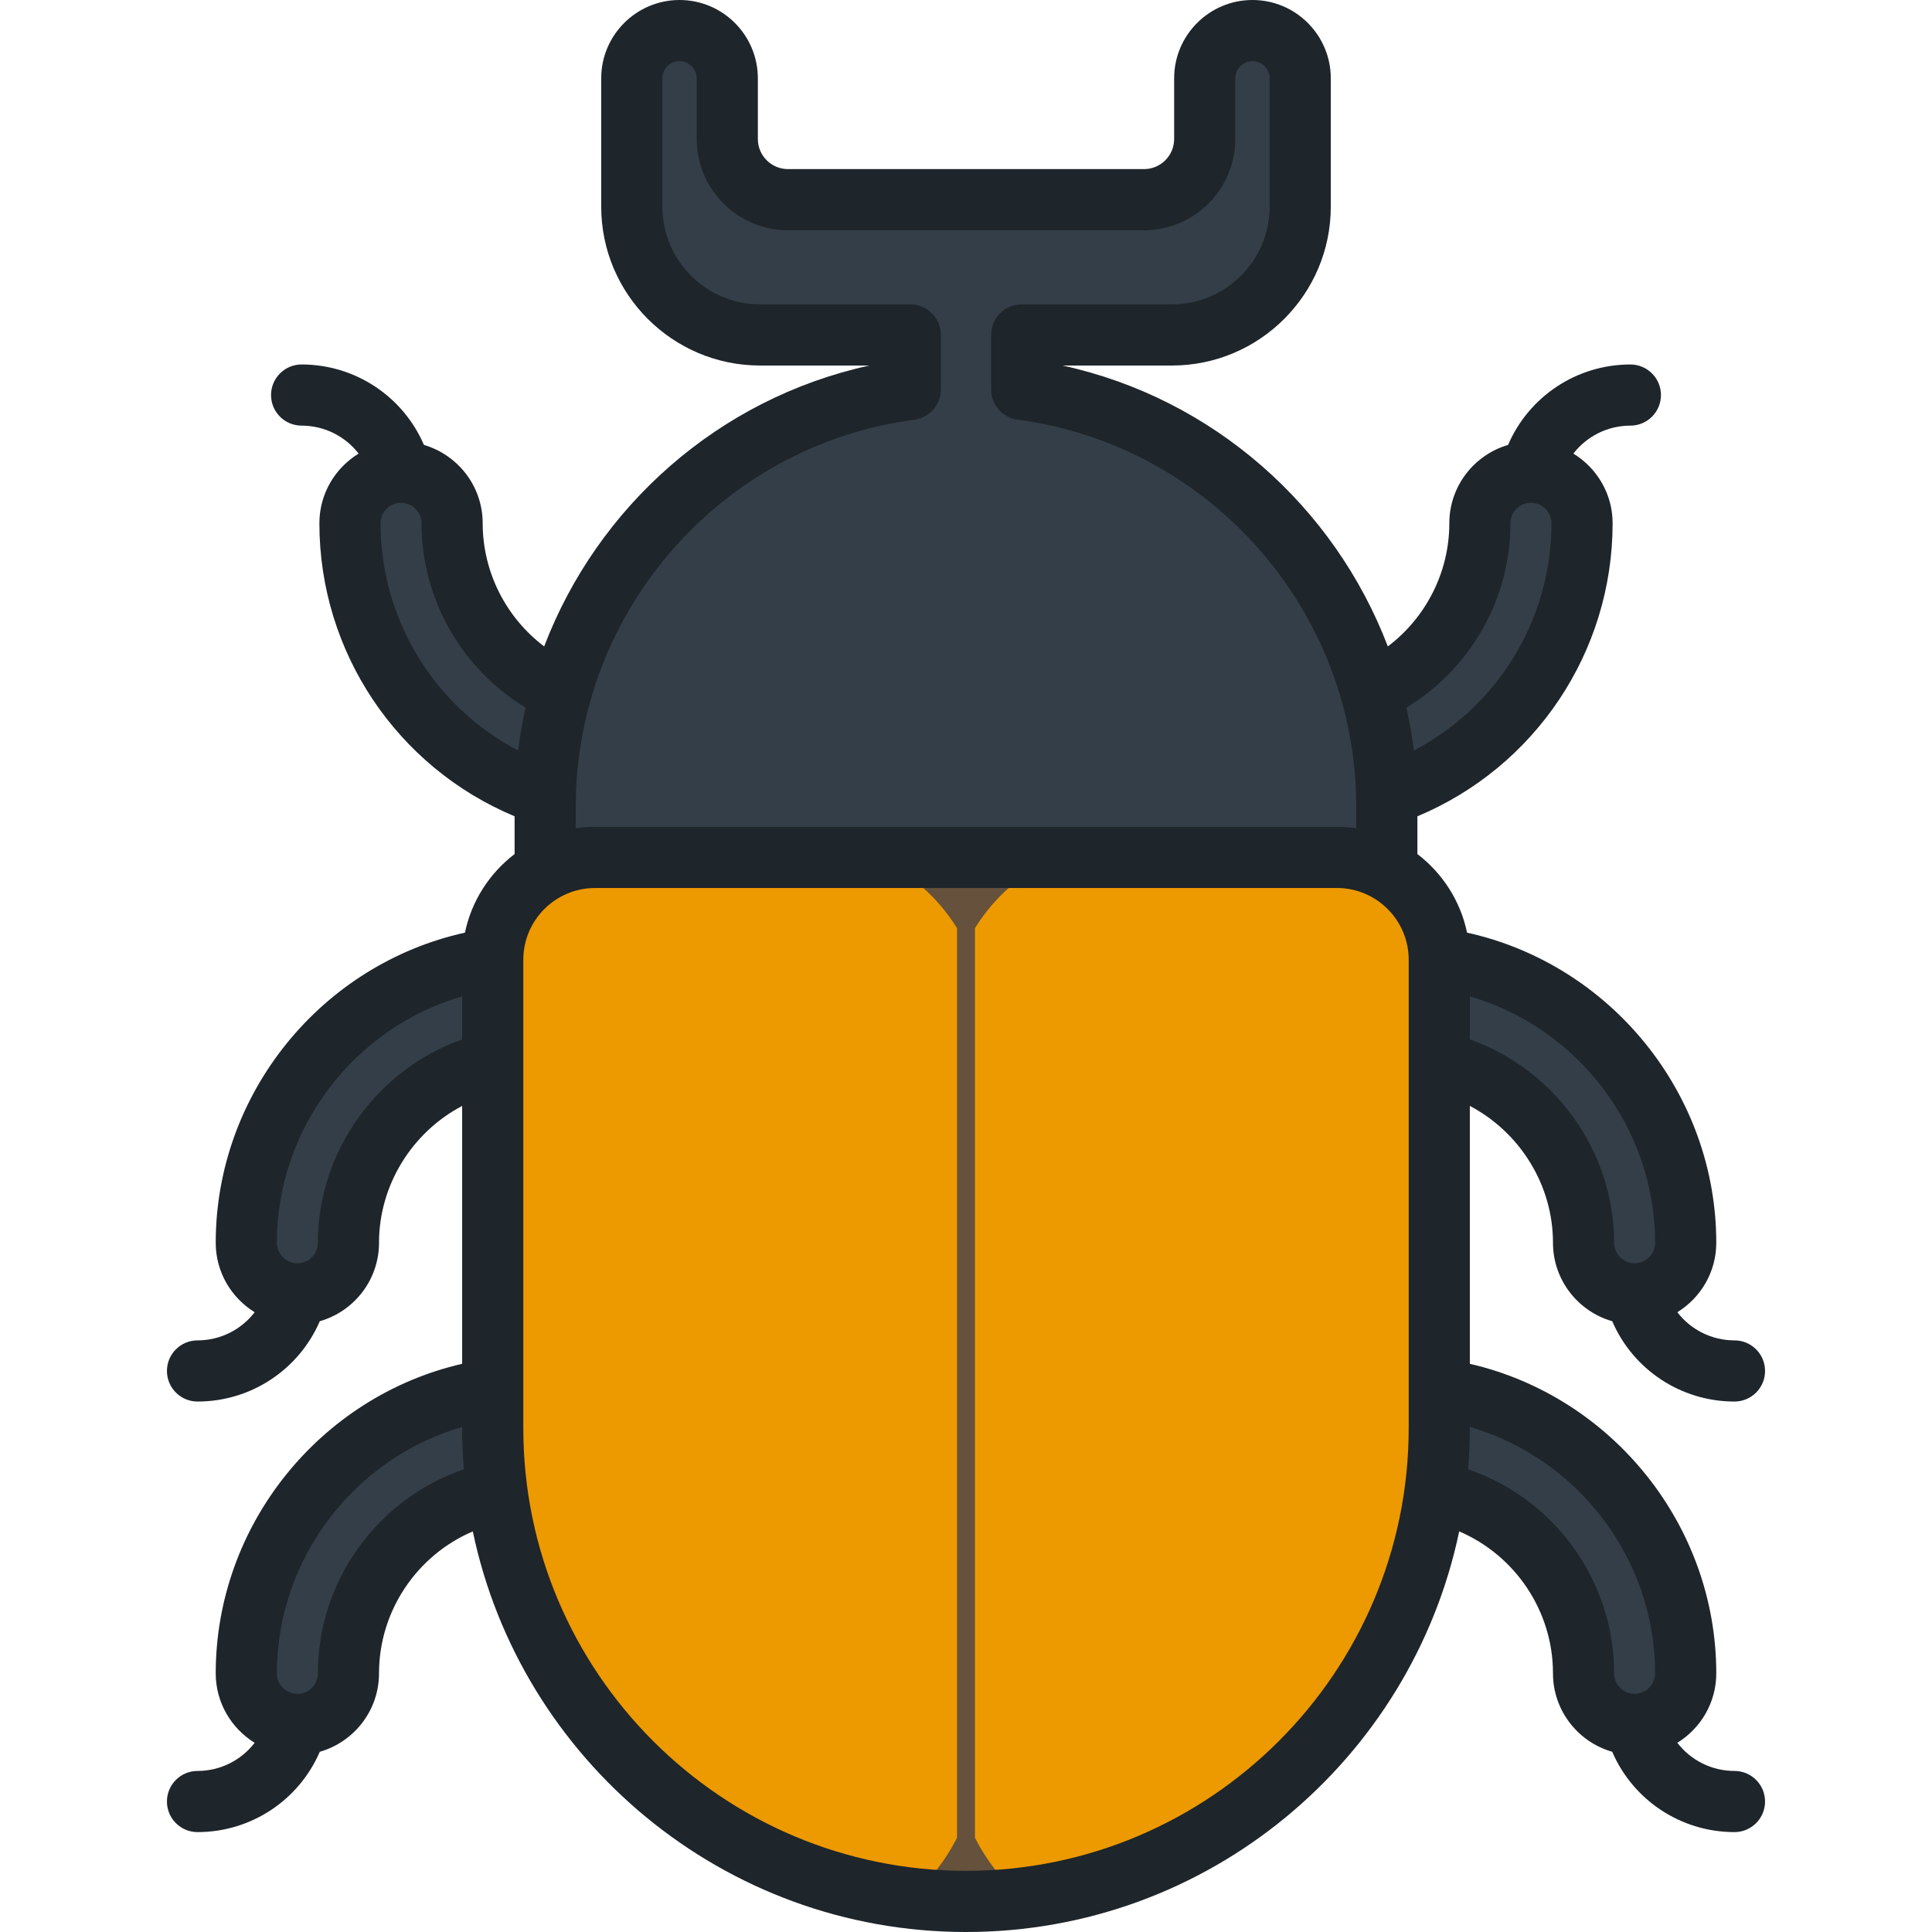 <?xml version="1.0" encoding="iso-8859-1"?>
<!-- Generator: Adobe Illustrator 19.0.0, SVG Export Plug-In . SVG Version: 6.00 Build 0)  -->
<svg version="1.1" id="Layer_1" xmlns="http://www.w3.org/2000/svg" xmlns:xlink="http://www.w3.org/1999/xlink" x="0px" y="0px"
	 viewBox="0 0 512.002 512.002" style="enable-background:new 0 0 512.002 512.002;" xml:space="preserve">
<g>
	<path style="fill:#333E48;" d="M78.805,342.884c-7.474,0-13.534-6.059-13.534-13.533c0-41.949,34.128-76.075,76.076-76.075
		c7.474,0,13.533,6.06,13.533,13.534s-6.059,13.534-13.533,13.534c-27.022,0-49.006,21.982-49.006,49.005
		C92.34,336.826,86.28,342.884,78.805,342.884z"/>
	<path style="fill:#333E48;" d="M78.805,456.988c-7.474,0-13.534-6.058-13.534-13.533c0-41.948,34.128-76.075,76.076-76.075
		c7.474,0,13.533,6.06,13.533,13.534s-6.059,13.534-13.533,13.534c-27.022,0-49.006,21.982-49.006,49.005
		C92.34,450.929,86.28,456.988,78.805,456.988z"/>
	<path style="fill:#333E48;" d="M433.195,342.884c7.475,0,13.534-6.059,13.534-13.533c0-41.949-34.127-76.075-76.076-76.075
		c-7.474,0-13.533,6.06-13.533,13.534s6.059,13.534,13.533,13.534c27.022,0,49.006,21.982,49.006,49.005
		C419.661,336.826,425.72,342.884,433.195,342.884z"/>
	<path style="fill:#333E48;" d="M433.195,456.988c7.475,0,13.534-6.058,13.534-13.533c0-41.948-34.127-76.075-76.076-76.075
		c-7.474,0-13.533,6.06-13.533,13.534s6.059,13.534,13.533,13.534c27.022,0,49.006,21.982,49.006,49.005
		C419.661,450.929,425.72,456.988,433.195,456.988z"/>
	<path style="fill:#333E48;" d="M106.277,125.13c-7.474,0-13.534,6.058-13.534,13.533c0,41.948,34.127,76.075,76.076,76.075
		c7.473,0,13.533-6.06,13.533-13.534s-6.06-13.534-13.533-13.534c-27.022,0-49.006-21.983-49.006-49.005
		C119.812,131.189,113.753,125.13,106.277,125.13z"/>
	<path style="fill:#333E48;" d="M405.724,125.13c7.474,0,13.534,6.058,13.534,13.533c0,41.948-34.127,76.075-76.076,76.075
		c-7.473,0-13.533-6.06-13.533-13.534s6.059-13.534,13.533-13.534c27.022,0,49.006-21.983,49.006-49.005
		C392.188,131.189,398.248,125.13,405.724,125.13z"/>
	<path style="fill:#333E48;" d="M270.763,103.193V88.764h39.802c18.781,0,34.005-15.225,34.005-34.005V20.756
		c0-6.988-5.665-12.653-12.653-12.653c-6.988,0-12.653,5.665-12.653,12.653v16.08c0,8.881-7.199,16.079-16.079,16.079h-94.369
		c-8.88,0-16.079-7.198-16.079-16.079v-16.08c0-6.988-5.665-12.653-12.653-12.653c-6.988,0-12.653,5.665-12.653,12.653V54.76
		c0,18.78,15.224,34.005,34.005,34.005h39.803v14.428c-54.609,7.226-96.762,53.937-96.762,110.521v19.515
		c0,13.319,10.799,24.12,24.119,24.12h174.81c13.32,0,24.118-10.801,24.118-24.12v-19.515
		C367.524,157.13,325.373,110.419,270.763,103.193z"/>
</g>
<path style="fill:#ED9900;" d="M354.297,227.224H157.703c-14.981,0-27.125,12.145-27.125,27.125v124.126
	c0,69.268,56.154,125.422,125.422,125.422s125.422-56.154,125.422-125.422V254.35C381.423,239.37,369.278,227.224,354.297,227.224z"
	/>
<path style="fill:#65513C;" d="M258.373,487.015V245.978c5.089-8.241,12.598-14.83,21.55-18.753h-47.845
	c8.952,3.924,16.461,10.51,21.55,18.753v241.036c-3.099,6.123-7.372,11.547-12.536,15.971c4.892,0.581,9.86,0.913,14.909,0.913
	s10.016-0.332,14.909-0.913C265.745,498.561,261.472,493.136,258.373,487.015z"/>
<path style="fill:#1E252B;" d="M459.657,469.321c-6.084,0-11.615-2.868-15.144-7.461c6.179-3.814,10.32-10.627,10.32-18.406
	c0-39.265-27.622-73.346-65.307-82.029v-68.341c13.203,6.942,22.032,20.886,22.032,36.266c0,9.87,6.65,18.198,15.698,20.788
	c5.503,12.763,18.138,21.285,32.4,21.285c4.475,0,8.103-3.627,8.103-8.103c0-4.476-3.628-8.103-8.103-8.103
	c-6.084,0-11.615-2.868-15.144-7.461c6.179-3.814,10.32-10.627,10.32-18.406c0-39.522-27.984-73.781-66.046-82.189
	c-1.757-8.437-6.541-15.773-13.159-20.824V216.33c31.173-13.026,51.734-43.521,51.734-77.666c0-7.812-4.177-14.651-10.4-18.454
	c3.53-4.566,9.045-7.413,15.108-7.413c4.475,0,8.103-3.627,8.103-8.103s-3.628-8.103-8.103-8.103
	c-14.275,0-26.919,8.537-32.414,21.319c-8.982,2.633-15.568,10.932-15.568,20.755c0,12.957-6.189,25.004-16.296,32.646
	c-14.141-37.048-46.232-65.722-86.199-74.442h28.974c23.218,0,42.108-18.889,42.108-42.108V20.756
	C352.673,9.311,343.362,0,331.917,0c-11.445,0-20.756,9.311-20.756,20.756v16.08c0,4.397-3.577,7.976-7.976,7.976h-94.369
	c-4.398,0-7.976-3.577-7.976-7.976v-16.08C200.84,9.311,191.529,0,180.084,0s-20.756,9.311-20.756,20.756V54.76
	c0,23.218,18.889,42.108,42.108,42.108h28.975c-39.967,8.72-72.058,37.394-86.2,74.442c-10.107-7.642-16.296-19.688-16.296-32.646
	c0-9.823-6.585-18.122-15.568-20.755c-5.495-12.781-18.139-21.319-32.414-21.319c-4.475,0-8.103,3.627-8.103,8.103
	s3.628,8.103,8.103,8.103c6.062,0,11.578,2.848,15.108,7.413c-6.224,3.804-10.4,10.642-10.4,18.454
	c0,34.145,20.561,64.64,51.734,77.666v10.008c-6.619,5.052-11.404,12.388-13.159,20.824c-38.063,8.408-66.046,42.666-66.046,82.189
	c0,7.779,4.141,14.592,10.32,18.406c-3.529,4.593-9.06,7.461-15.144,7.461c-4.475,0-8.103,3.627-8.103,8.103
	s3.628,8.103,8.103,8.103c14.264,0,26.898-8.523,32.4-21.285c9.048-2.59,15.698-10.919,15.698-20.788
	c0-15.38,8.829-29.325,22.032-36.266v68.341c-37.686,8.683-65.307,42.764-65.307,82.029c0,7.779,4.141,14.592,10.32,18.406
	c-3.529,4.593-9.06,7.461-15.144,7.461c-4.475,0-8.103,3.627-8.103,8.103s3.628,8.103,8.103,8.103
	c14.264,0,26.898-8.523,32.4-21.285c9.048-2.59,15.698-10.919,15.698-20.788c0-16.584,10.069-31.293,24.855-37.618
	c12.658,60.547,66.45,106.165,130.702,106.165s118.044-45.618,130.702-106.165c14.786,6.325,24.855,21.034,24.855,37.618
	c0,9.87,6.65,18.198,15.698,20.788c5.502,12.763,18.138,21.285,32.4,21.285c4.475,0,8.103-3.627,8.103-8.103
	S464.132,469.321,459.657,469.321z M389.526,264.048c28.557,8.286,49.101,34.867,49.101,65.302c0,2.994-2.436,5.43-5.431,5.43
	c-2.995,0-5.431-2.436-5.431-5.43c0-24.257-15.739-45.952-38.238-53.886v-11.416H389.526z M84.237,329.351
	c0,2.994-2.436,5.43-5.431,5.43c-2.995,0-5.431-2.436-5.431-5.43c0-30.436,20.544-57.016,49.101-65.302v11.416
	C99.976,283.399,84.237,305.094,84.237,329.351z M84.237,443.454c0,2.994-2.436,5.43-5.431,5.43c-2.995,0-5.431-2.436-5.431-5.43
	c0-30.434,20.544-57.016,49.101-65.302v0.324c0,3.676,0.157,7.317,0.448,10.919C100.121,397.173,84.237,418.84,84.237,443.454z
	 M152.58,213.714c0-51.659,38.572-95.72,89.721-102.487c4.03-0.534,7.04-3.969,7.04-8.033v-14.43c0-4.476-3.628-8.103-8.103-8.103
	h-39.803c-14.282,0-25.902-11.62-25.902-25.902V20.756c0-2.509,2.041-4.55,4.55-4.55c2.509,0,4.55,2.041,4.55,4.55v16.08
	c0,13.334,10.848,24.182,24.182,24.182h94.369c13.334,0,24.182-10.847,24.182-24.182v-16.08c0-2.509,2.041-4.55,4.55-4.55
	c2.509,0,4.55,2.041,4.55,4.55V54.76c0,14.282-11.619,25.902-25.902,25.902h-39.802c-4.475,0-8.103,3.627-8.103,8.103v14.428
	c0,4.064,3.011,7.499,7.04,8.033c51.15,6.769,89.721,50.829,89.721,102.487v5.784c-1.674-0.245-3.383-0.377-5.123-0.377H157.703
	c-1.741,0-3.45,0.132-5.123,0.377v-5.783H152.58z M100.846,138.665c0-2.989,2.429-5.421,5.417-5.429
	c0.003,0,0.005,0.001,0.009,0.001c0.005,0,0.011-0.001,0.016-0.001c2.991,0.006,5.421,2.438,5.421,5.429
	c0,20.083,10.638,38.595,27.586,48.865c-0.842,3.73-1.502,7.523-1.983,11.366C115.139,187.297,100.846,164.247,100.846,138.665z
	 M373.32,378.476c0,64.69-52.629,117.319-117.319,117.319s-117.32-52.629-117.32-117.319V254.35
	c0-10.489,8.533-19.022,19.023-19.022h196.594c10.489,0,19.023,8.533,19.023,19.022V378.476z M372.707,187.528
	c16.948-10.269,27.586-28.782,27.586-48.865c0-2.992,2.431-5.423,5.422-5.429c0.005,0,0.011,0.001,0.016,0.001
	c0.003,0,0.005-0.001,0.009-0.001c2.988,0.009,5.417,2.441,5.417,5.429c0,25.583-14.293,48.633-36.466,60.229
	C374.207,195.051,373.548,191.258,372.707,187.528z M433.195,448.885c-2.995,0-5.431-2.436-5.431-5.43
	c0-24.614-15.885-46.28-38.687-54.059c0.293-3.602,0.448-7.243,0.448-10.919v-0.324c28.557,8.286,49.101,34.868,49.101,65.302
	C438.626,446.449,436.19,448.885,433.195,448.885z"/>
<g>
</g>
<g>
</g>
<g>
</g>
<g>
</g>
<g>
</g>
<g>
</g>
<g>
</g>
<g>
</g>
<g>
</g>
<g>
</g>
<g>
</g>
<g>
</g>
<g>
</g>
<g>
</g>
<g>
</g>
</svg>
